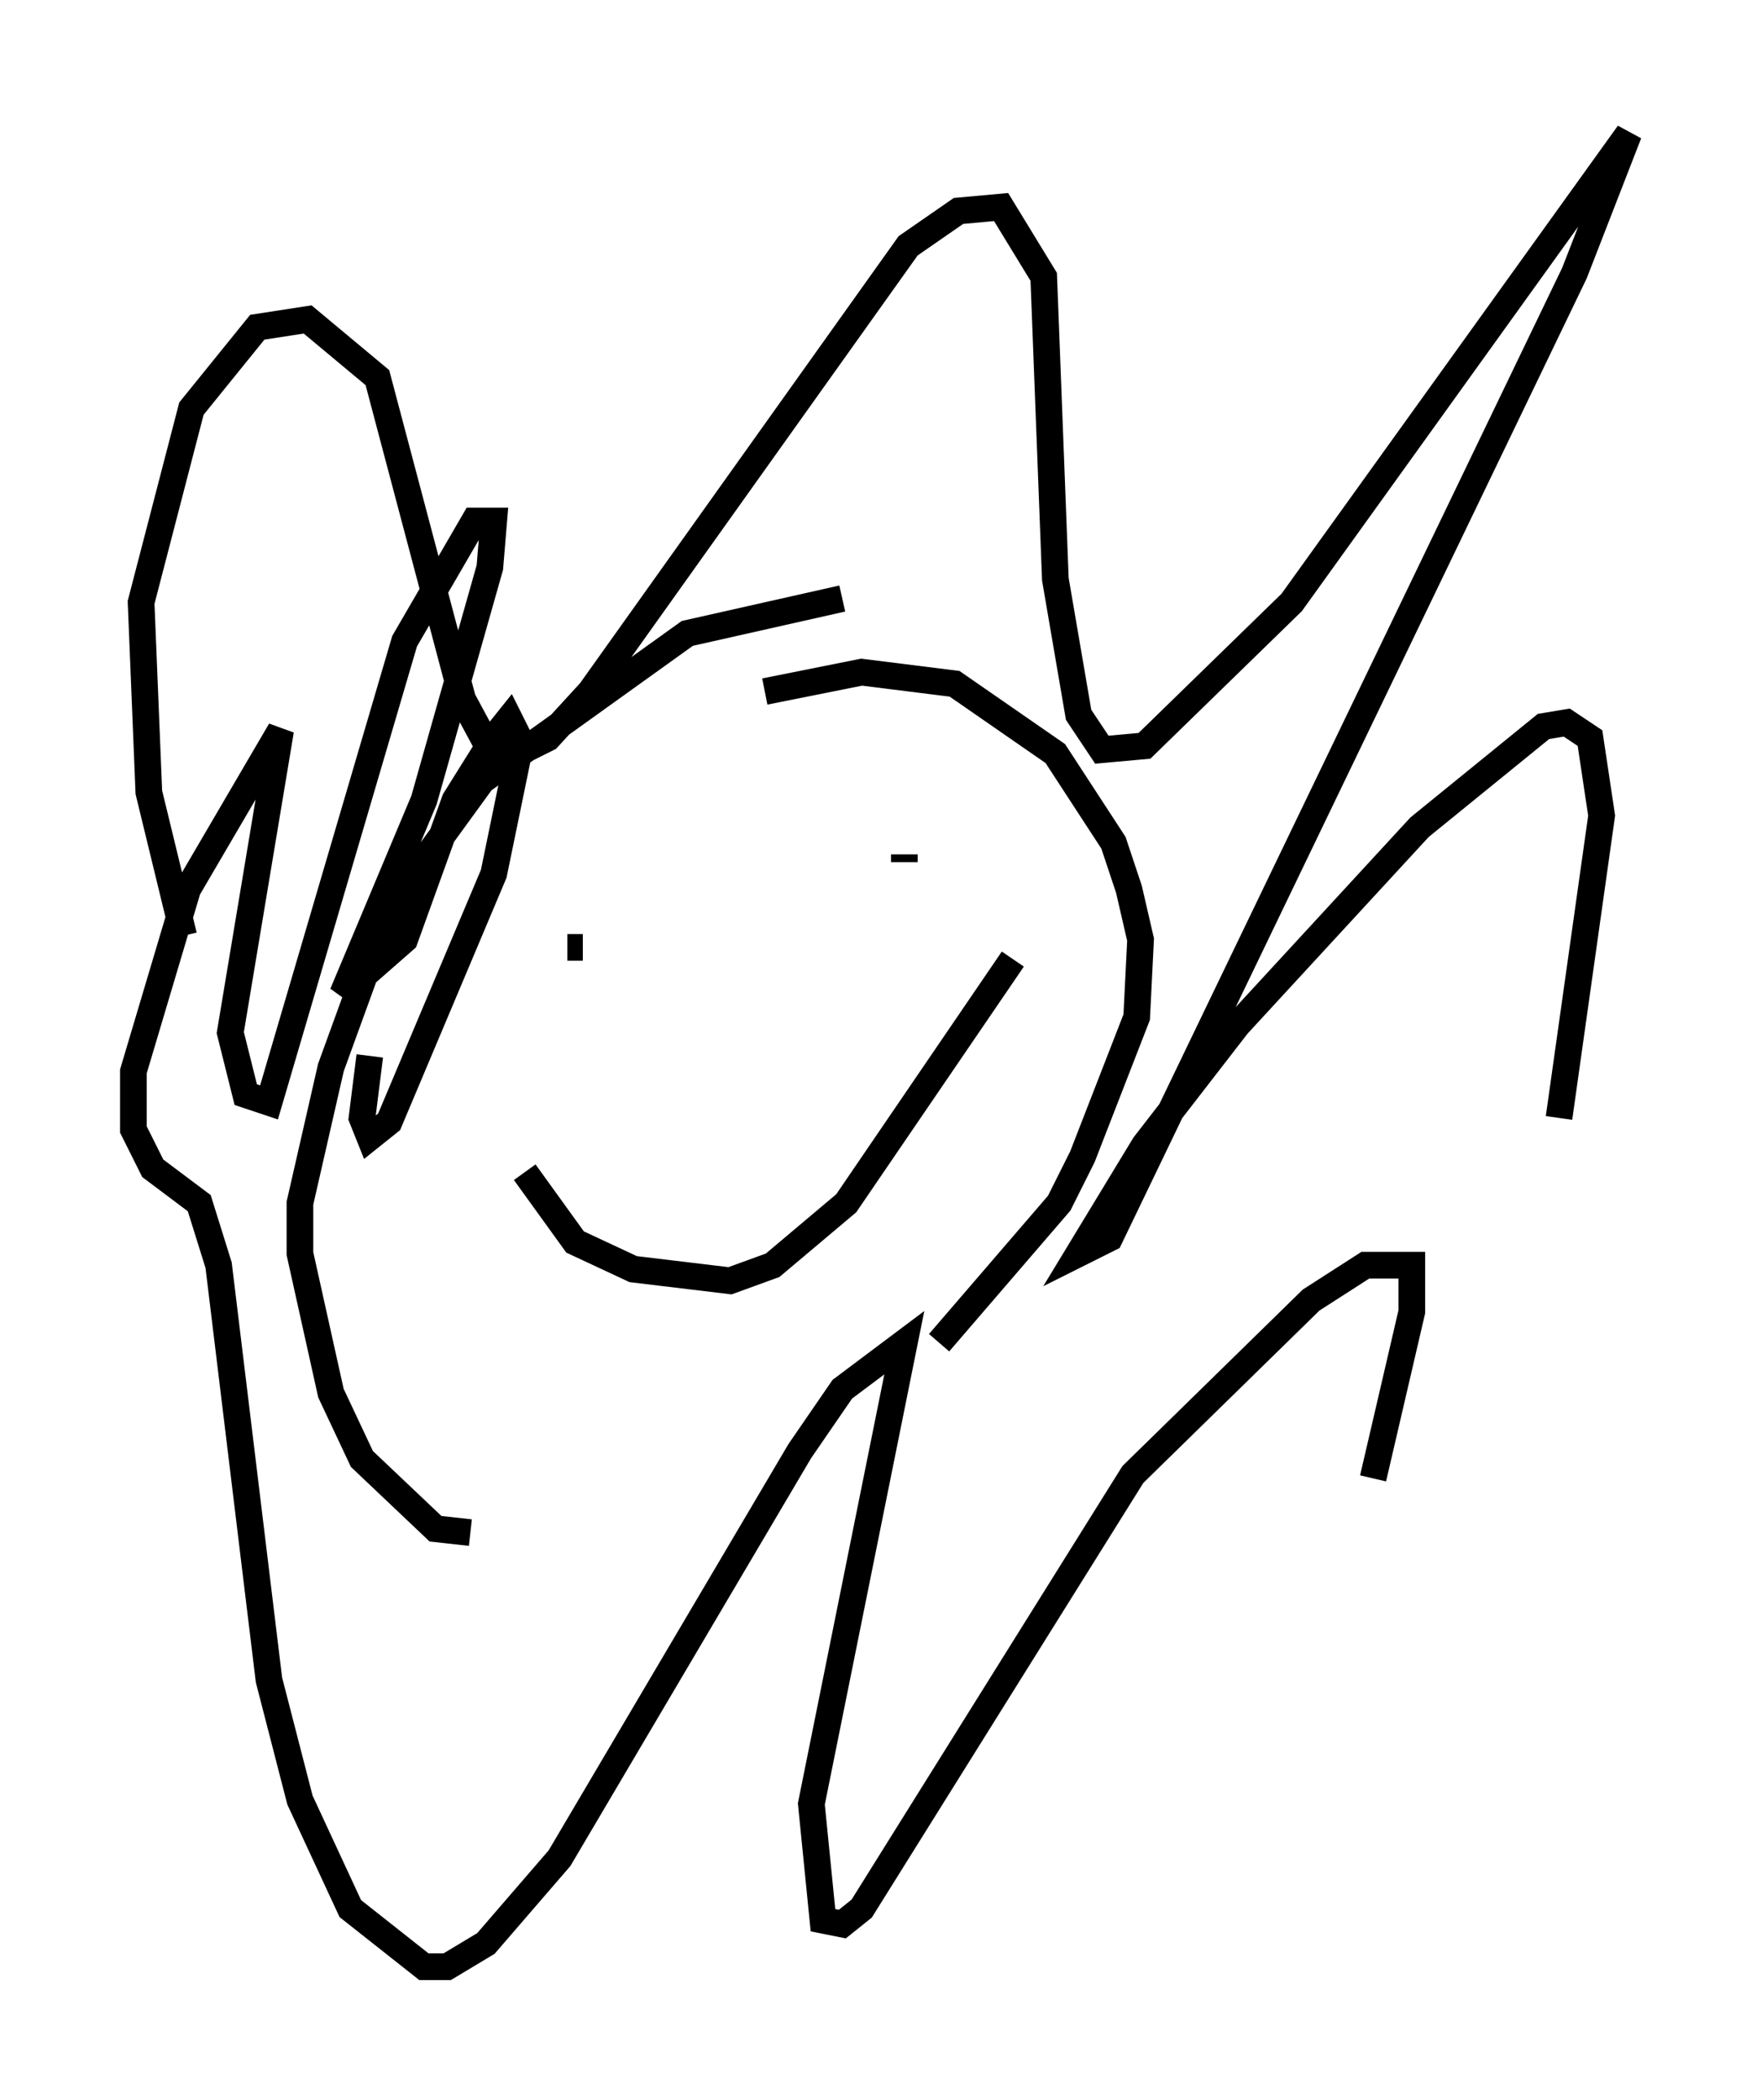 <?xml version="1.0" encoding="utf-8" ?>
<svg baseProfile="full" height="78.704" version="1.1" width="66.067" xmlns="http://www.w3.org/2000/svg" xmlns:ev="http://www.w3.org/2001/xml-events" xmlns:xlink="http://www.w3.org/1999/xlink"><defs /><rect fill="white" height="78.704" width="66.067" x="0" y="0" /><path d="M41.894, 23.592 m-10.313, -1.162 l-5.81, 1.307 -7.698, 5.52 l-2.324, 3.196 -1.598, 2.76 l-1.743, 4.793 -1.162, 5.084 l0.0, 1.888 1.162, 5.229 l1.162, 2.469 2.76, 2.615 l1.307, 0.145 m17.575, -7.117 l4.503, -5.229 0.872, -1.743 l2.034, -5.229 0.145, -2.905 l-0.436, -1.888 -0.581, -1.743 l-2.179, -3.341 -3.777, -2.615 l-3.486, -0.436 -3.631, 0.726 m-21.788, 9.151 l-1.307, -5.374 -0.291, -7.117 l1.888, -7.263 2.469, -3.05 l1.888, -0.291 2.615, 2.179 l3.196, 12.056 1.017, 1.888 l1.017, 0.145 1.162, -0.581 l1.598, -1.743 11.911, -16.704 l1.888, -1.307 1.598, -0.145 l1.598, 2.615 0.436, 11.33 l0.872, 5.084 0.872, 1.307 l1.598, -0.145 5.52, -5.374 l12.637, -17.575 -2.034, 5.229 l-17.43, 36.168 -1.162, 0.581 l2.469, -4.067 3.486, -4.503 l6.827, -7.408 4.648, -3.777 l0.872, -0.145 0.872, 0.581 l0.436, 2.905 -1.598, 11.33 m-6.972, 13.508 l1.453, -6.246 0.0, -1.743 l-1.743, 0.0 -2.034, 1.307 l-6.682, 6.536 -10.168, 16.268 l-0.726, 0.581 -0.726, -0.145 l-0.436, -4.358 3.486, -17.285 l-2.324, 1.743 -1.598, 2.324 l-9.006, 15.251 -2.76, 3.196 l-1.453, 0.872 -0.872, 0.0 l-2.76, -2.179 -1.888, -4.067 l-1.162, -4.503 -1.888, -15.542 l-0.726, -2.324 -1.743, -1.307 l-0.726, -1.453 0.0, -2.179 l2.034, -6.827 3.486, -5.955 l-1.888, 11.33 0.581, 2.324 l0.872, 0.291 5.084, -17.285 l2.615, -4.503 0.726, 0.0 l-0.145, 1.743 -2.469, 8.715 l-3.05, 7.263 2.324, -2.034 l1.888, -5.229 1.453, -2.324 l0.581, -0.726 0.436, 0.872 l-1.017, 4.939 -3.922, 9.296 l-0.726, 0.581 -0.291, -0.726 l0.291, -2.324 m7.408, -4.067 l0.581, 0.0 m12.056, -3.486 l0.0, 0.291 m-14.235, 11.62 l1.888, 2.615 2.179, 1.017 l3.631, 0.436 1.598, -0.581 l2.76, -2.324 6.246, -9.151 " fill="none" stroke="black" stroke-width="1" /></svg>